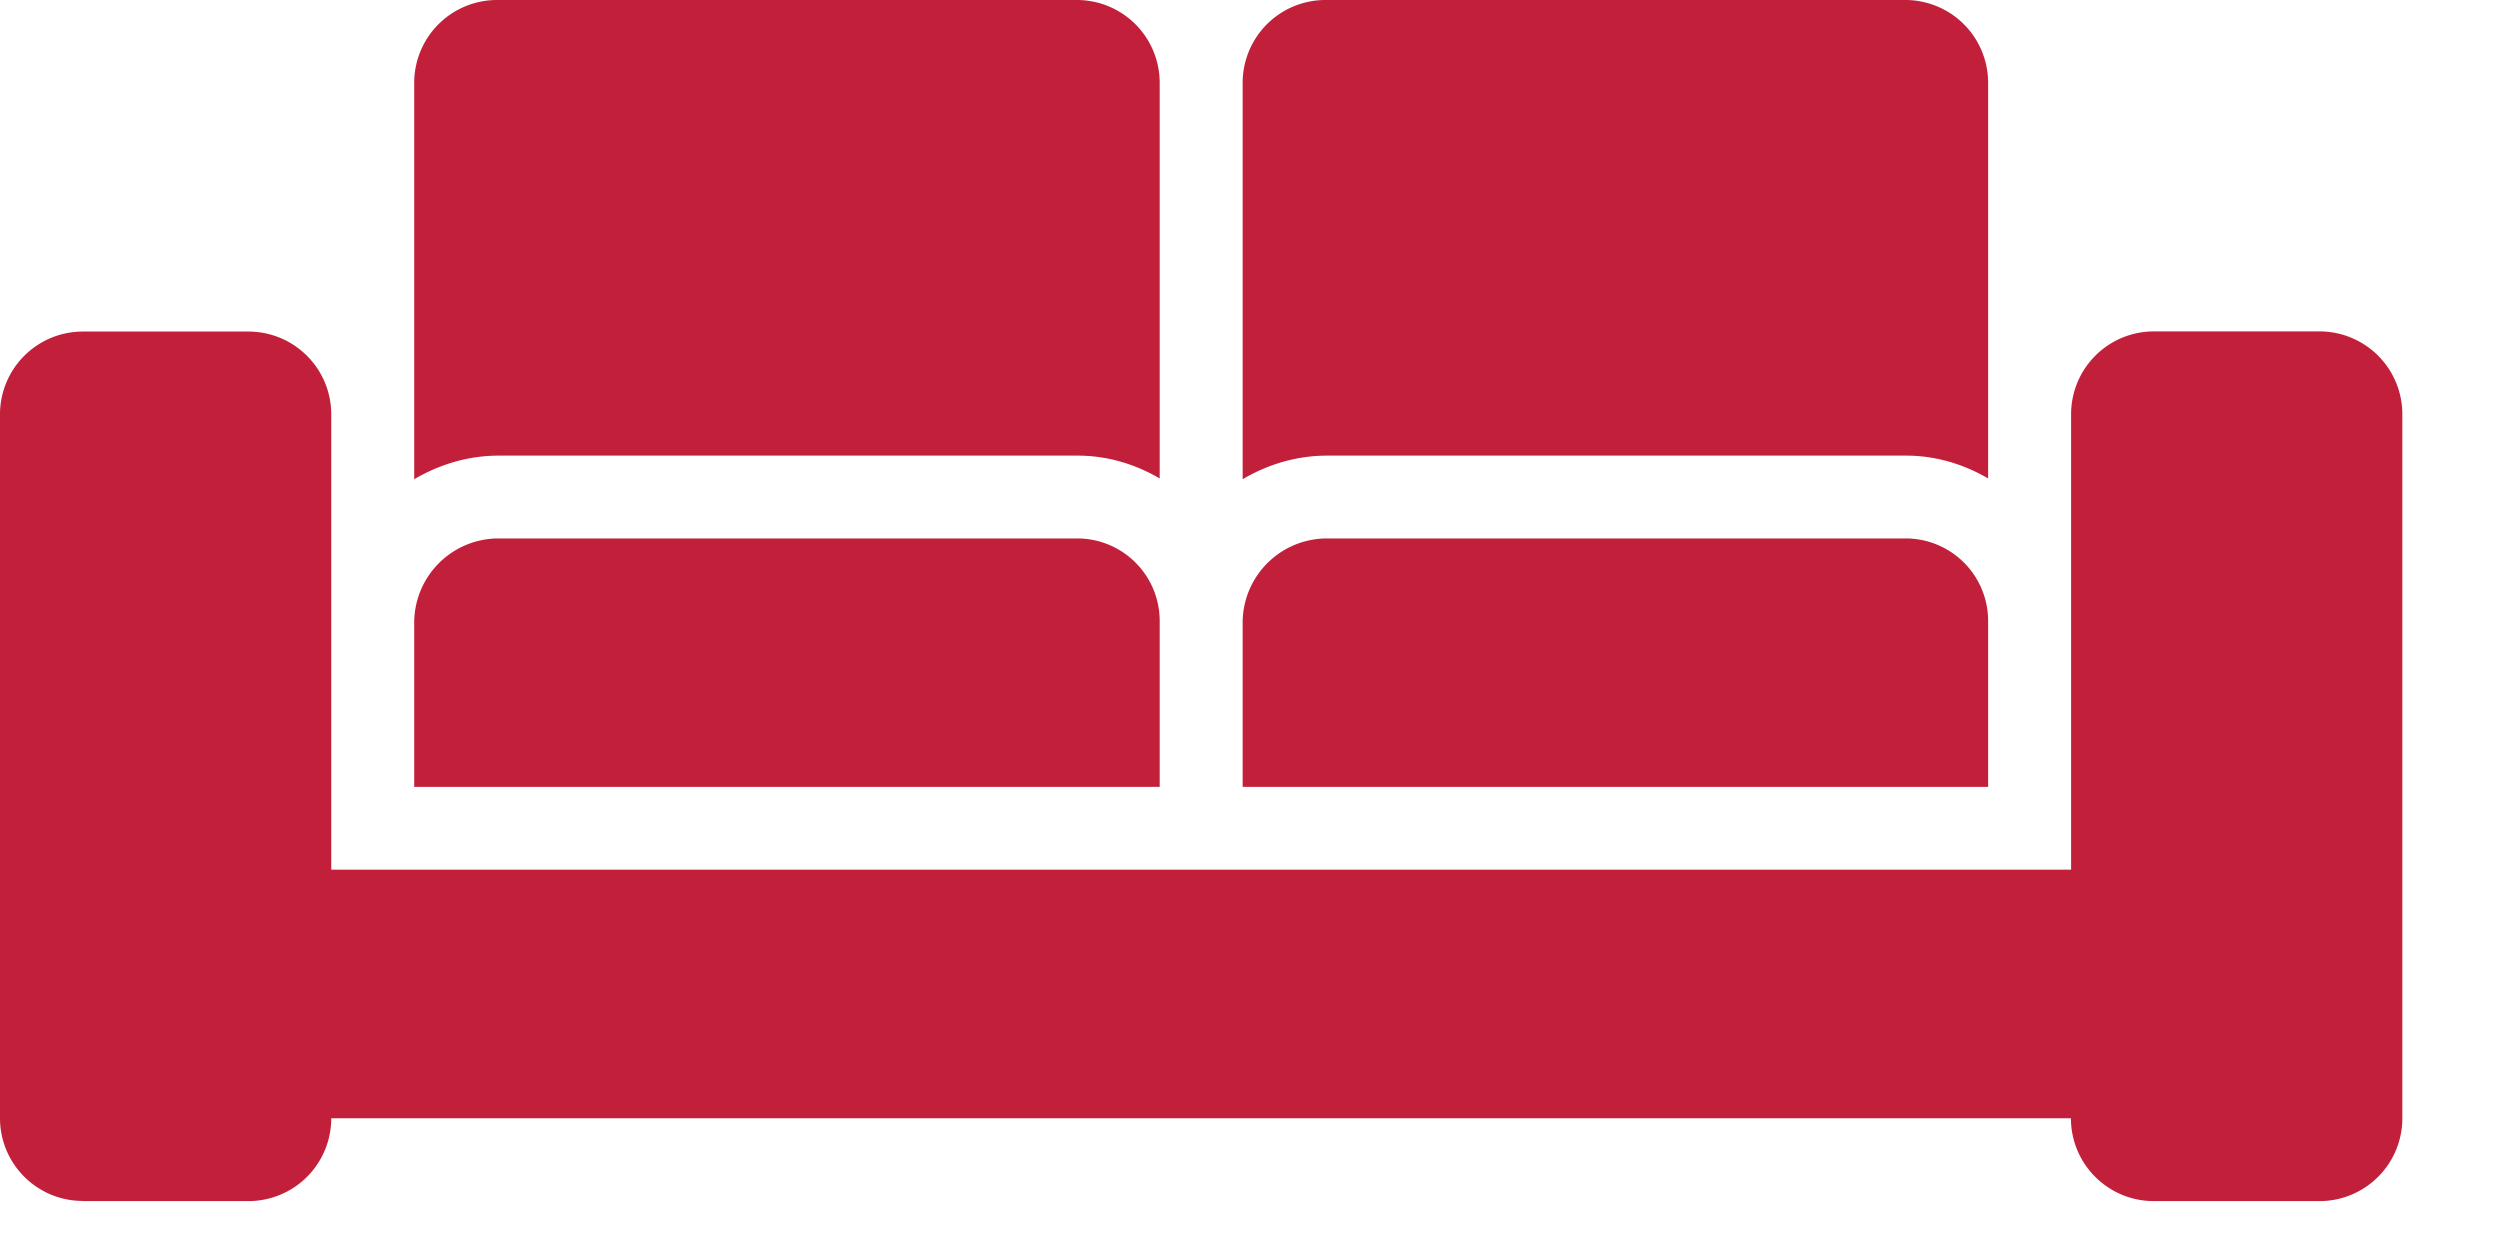 <svg xmlns="http://www.w3.org/2000/svg" width="16" height="8" fill="none"><path fill="#C11F3A" d="M.53 7.687h1.06a.53.53 0 00.53-.53h11.134c0 .293.238.53.53.53h1.06a.53.53 0 00.531-.53V2.651a.53.53 0 00-.53-.53h-1.06a.53.53 0 00-.53.53v2.915H2.12V2.652a.53.53 0 00-.53-.53H.53A.53.53 0 000 2.65v4.506c0 .293.237.53.53.53z"/><path fill="#C11F3A" d="M6.898 2.916c.192 0 .37.056.524.146V.53a.53.53 0 00-.53-.53H3.181a.53.53 0 00-.53.53v2.537c.16-.094.343-.151.541-.151h3.706zm.524 1.06a.528.528 0 00-.527-.53H3.192a.54.54 0 00-.541.53v1.06h4.771v-1.06zm4.778-1.06c.191 0 .37.056.524.146V.53a.53.53 0 00-.53-.53H8.483a.53.53 0 00-.53.53v2.537c.159-.094.343-.151.54-.151H12.2zm.524 1.06a.528.528 0 00-.527-.53H8.494a.54.54 0 00-.541.53v1.06h4.771v-1.06z"/></svg>